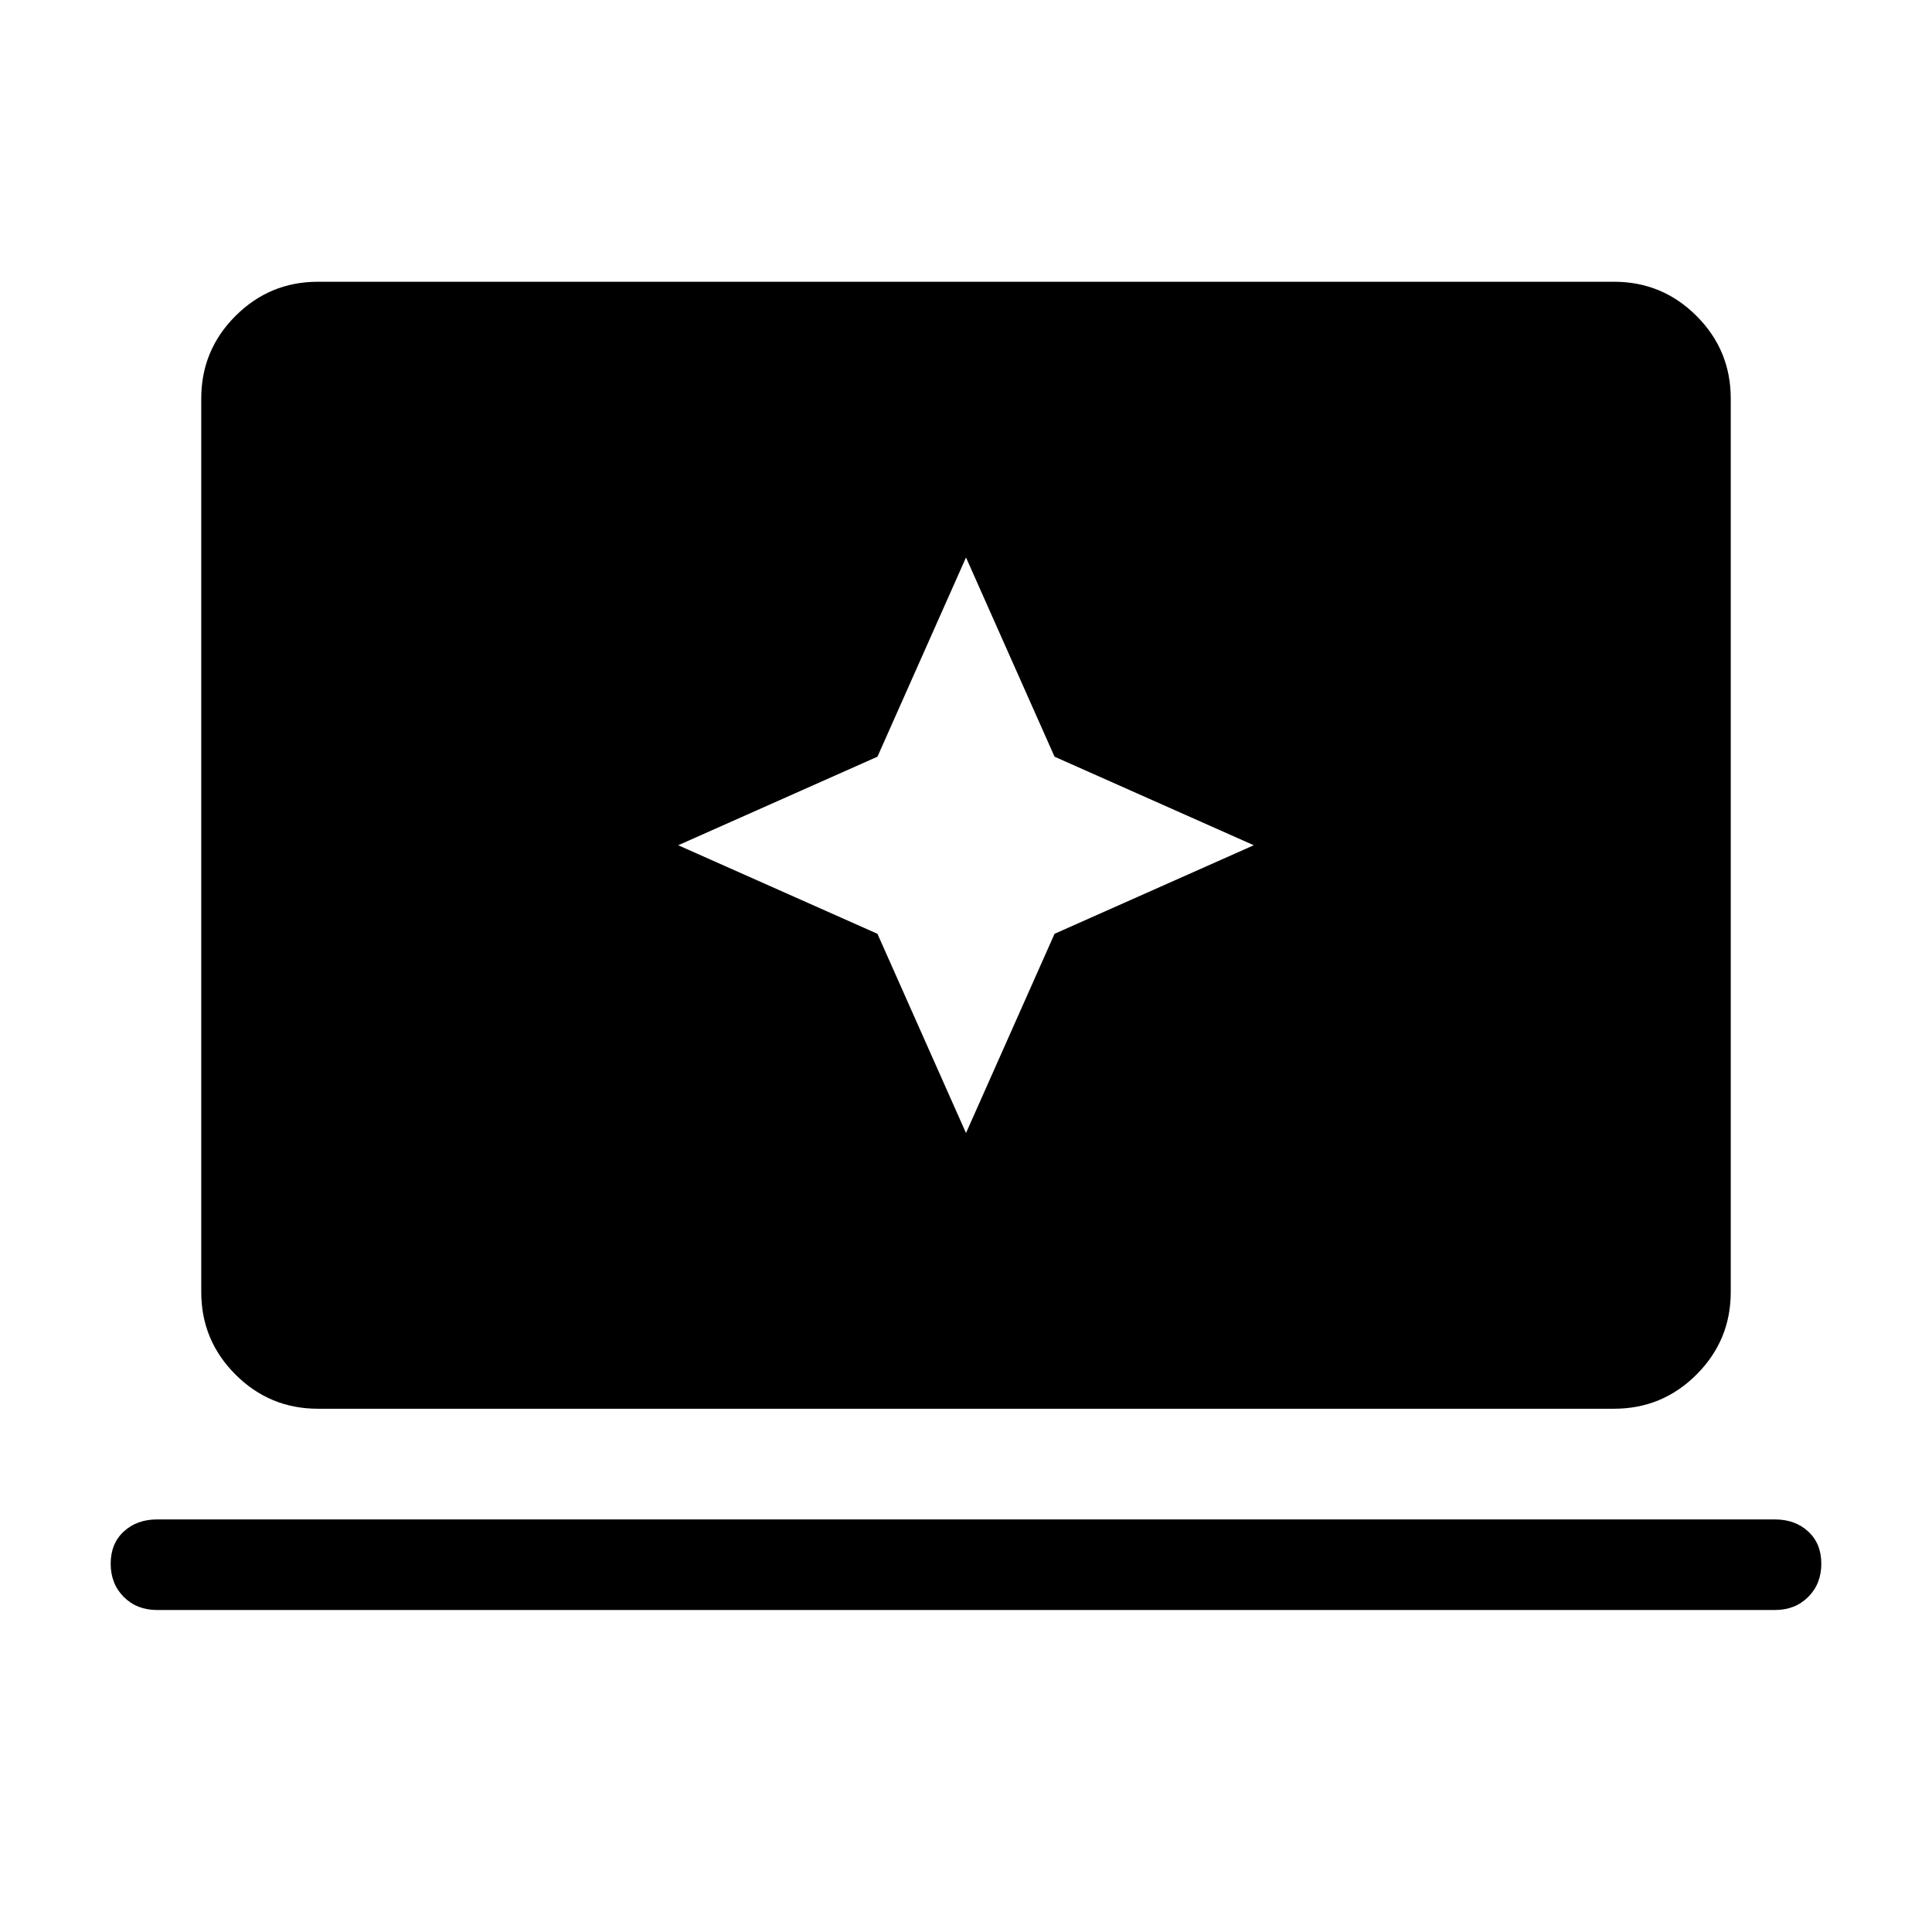 <svg xmlns="http://www.w3.org/2000/svg" width="48" height="48" viewBox="0 0 48 48"><path d="m24 28.15 2.2-4.95 4.95-2.2-4.95-2.2-2.2-4.95-2.2 4.95-4.95 2.2 4.95 2.2ZM7.9 35q-1.2 0-2.05-.85Q5 33.3 5 32.1V9.9q0-1.2.85-2.05Q6.7 7 7.9 7h32.2q1.2 0 2.05.85.85.85.85 2.05v22.2q0 1.2-.85 2.05-.85.85-2.05.85Zm-4 5q-.5 0-.825-.325-.325-.325-.325-.825 0-.5.325-.8.325-.3.825-.3h40.2q.5 0 .825.3.325.3.325.8t-.325.825Q44.6 40 44.1 40Z"/></svg>
